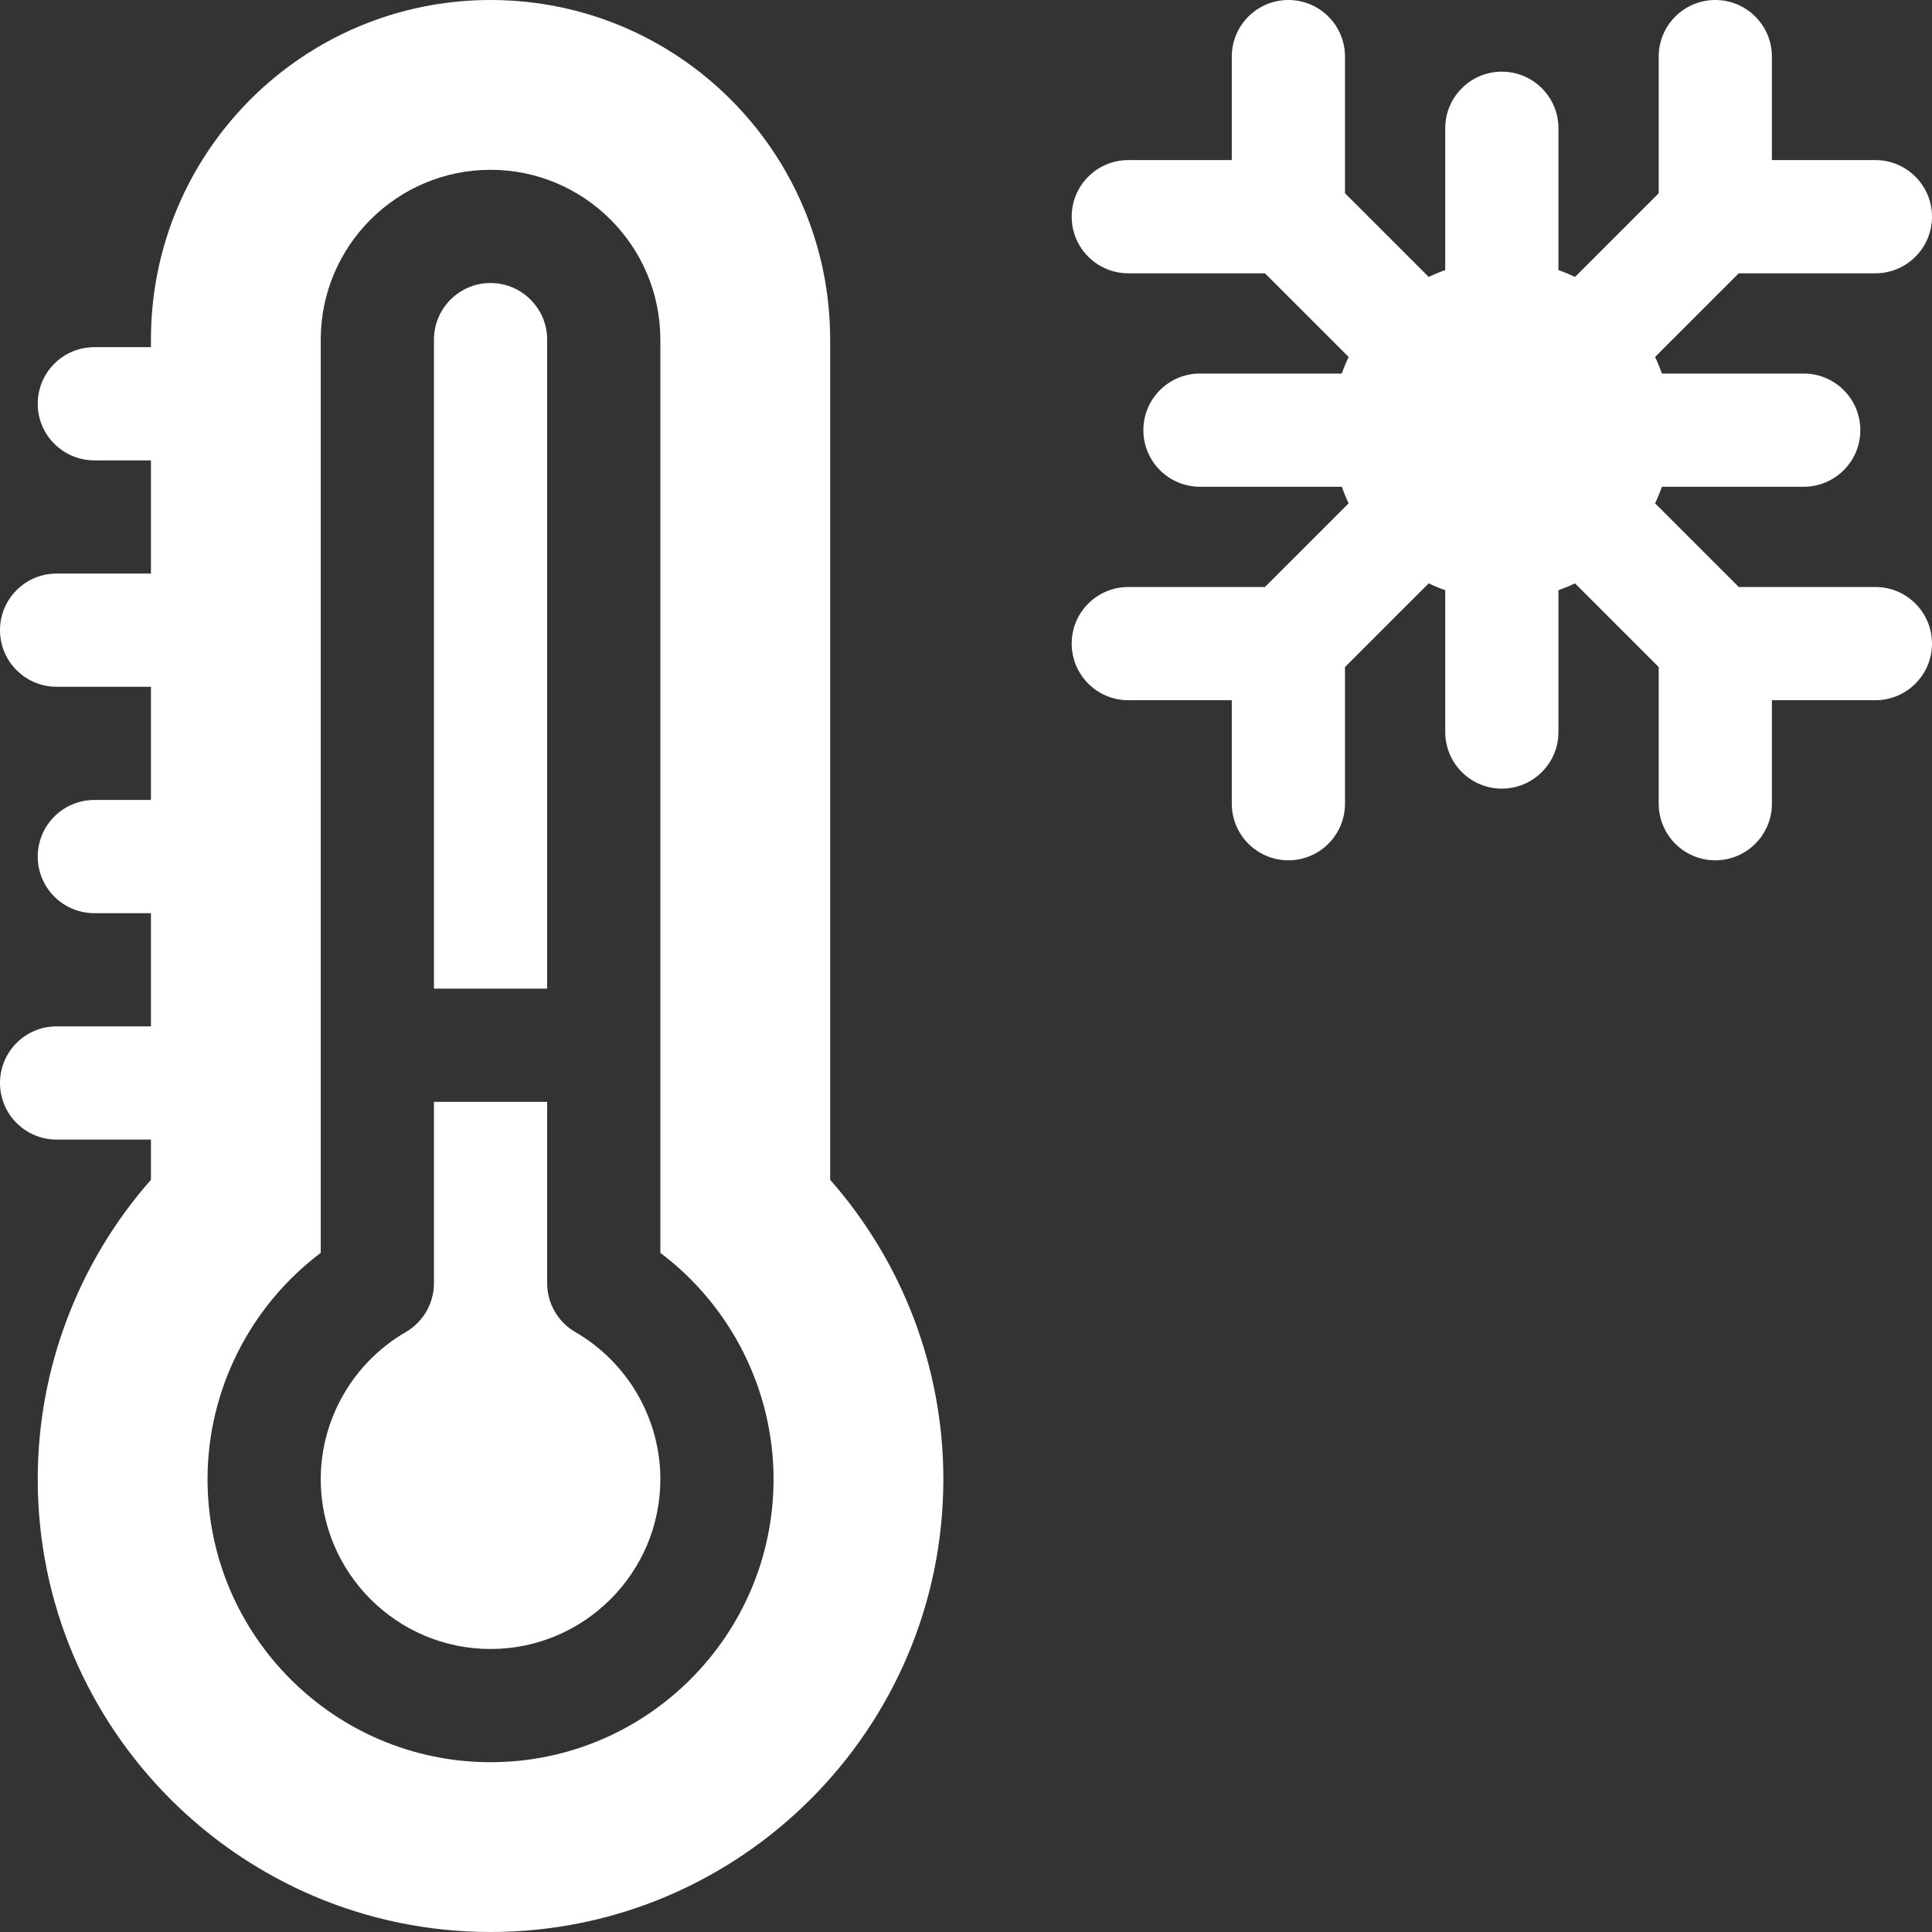<svg id="Capa_1" enable-background="new 0 0 512 512" height="512" style="fill: #fff" viewBox="0 0 512 512" width="512" xmlns="http://www.w3.org/2000/svg"><rect x="0" y="0" width="512" height="512" fill="#333333" stroke="none"/><g><g><path d="m497 155.563h-36.214l-22.179-22.179c.682-1.423 1.285-2.889 1.818-4.389h37.58c8.284 0 15-6.716 15-15s-6.716-15-15-15h-37.58c-.532-1.5-1.135-2.967-1.818-4.39l22.179-22.179h36.214c8.284 0 15-6.716 15-15s-6.716-15-15-15h-27.427v-27.426c0-8.284-6.716-15-15-15s-15 6.716-15 15v36.213l-22.179 22.179c-1.422-.682-2.889-1.285-4.389-1.817v-37.58c0-8.284-6.716-15-15-15s-15 6.716-15 15v37.581c-1.5.532-2.967 1.135-4.389 1.817l-22.179-22.179v-36.214c0-8.284-6.716-15-15-15s-15 6.716-15 15v27.426h-27.427c-8.284 0-15 6.716-15 15s6.716 15 15 15h36.214l22.179 22.179c-.682 1.423-1.286 2.889-1.818 4.39h-37.58c-8.284 0-15 6.716-15 15s6.716 15 15 15h37.58c.532 1.5 1.135 2.967 1.818 4.389l-22.179 22.179h-36.214c-8.284 0-15 6.716-15 15s6.716 15 15 15h27.427v27.426c0 8.284 6.716 15 15 15s15-6.716 15-15v-36.213l22.179-22.179c1.423.682 2.889 1.285 4.389 1.818v37.58c0 8.284 6.716 15 15 15s15-6.716 15-15v-37.58c1.5-.532 2.967-1.135 4.389-1.818l22.179 22.179v36.213c0 8.284 6.716 15 15 15s15-6.716 15-15v-27.426h27.427c8.284 0 15-6.716 15-15s-6.716-15-15-15z"/></g><g><path d="m152.487 353.03c-4.634-2.682-7.487-7.629-7.487-12.983v-48.047h-30v48.047c0 5.354-2.854 10.301-7.487 12.983-13.886 8.036-22.513 22.969-22.513 38.97 0 24.813 20.187 45 45 45s45-20.187 45-45c0-16.001-8.627-30.934-22.513-38.97z"/><path d="m220 312.659v-222.659c0-49.706-40.294-90-90-90s-90 40.294-90 90v2h-15c-8.284 0-15 6.716-15 15s6.716 15 15 15h15v30h-25c-8.284 0-15 6.716-15 15s6.716 15 15 15h25v30h-15c-8.284 0-15 6.716-15 15s6.716 15 15 15h15v30h-25c-8.284 0-15 6.716-15 15s6.716 15 15 15h25v10.659c-19.109 21.696-30 49.84-30 79.341 0 66.168 53.832 120 120 120s120-53.832 120-120c0-29.501-10.891-57.645-30-79.341zm-90 154.341c-41.355 0-75-33.645-75-75 0-23.663 11.304-45.915 30-59.979v-242.021c0-24.813 20.187-45 45-45s45 20.187 45 45v242.021c18.696 14.064 30 36.316 30 59.979 0 41.355-33.645 75-75 75z"/><path d="m145 90c0-8.271-6.729-15-15-15s-15 6.729-15 15v172h30z"/></g></g></svg>